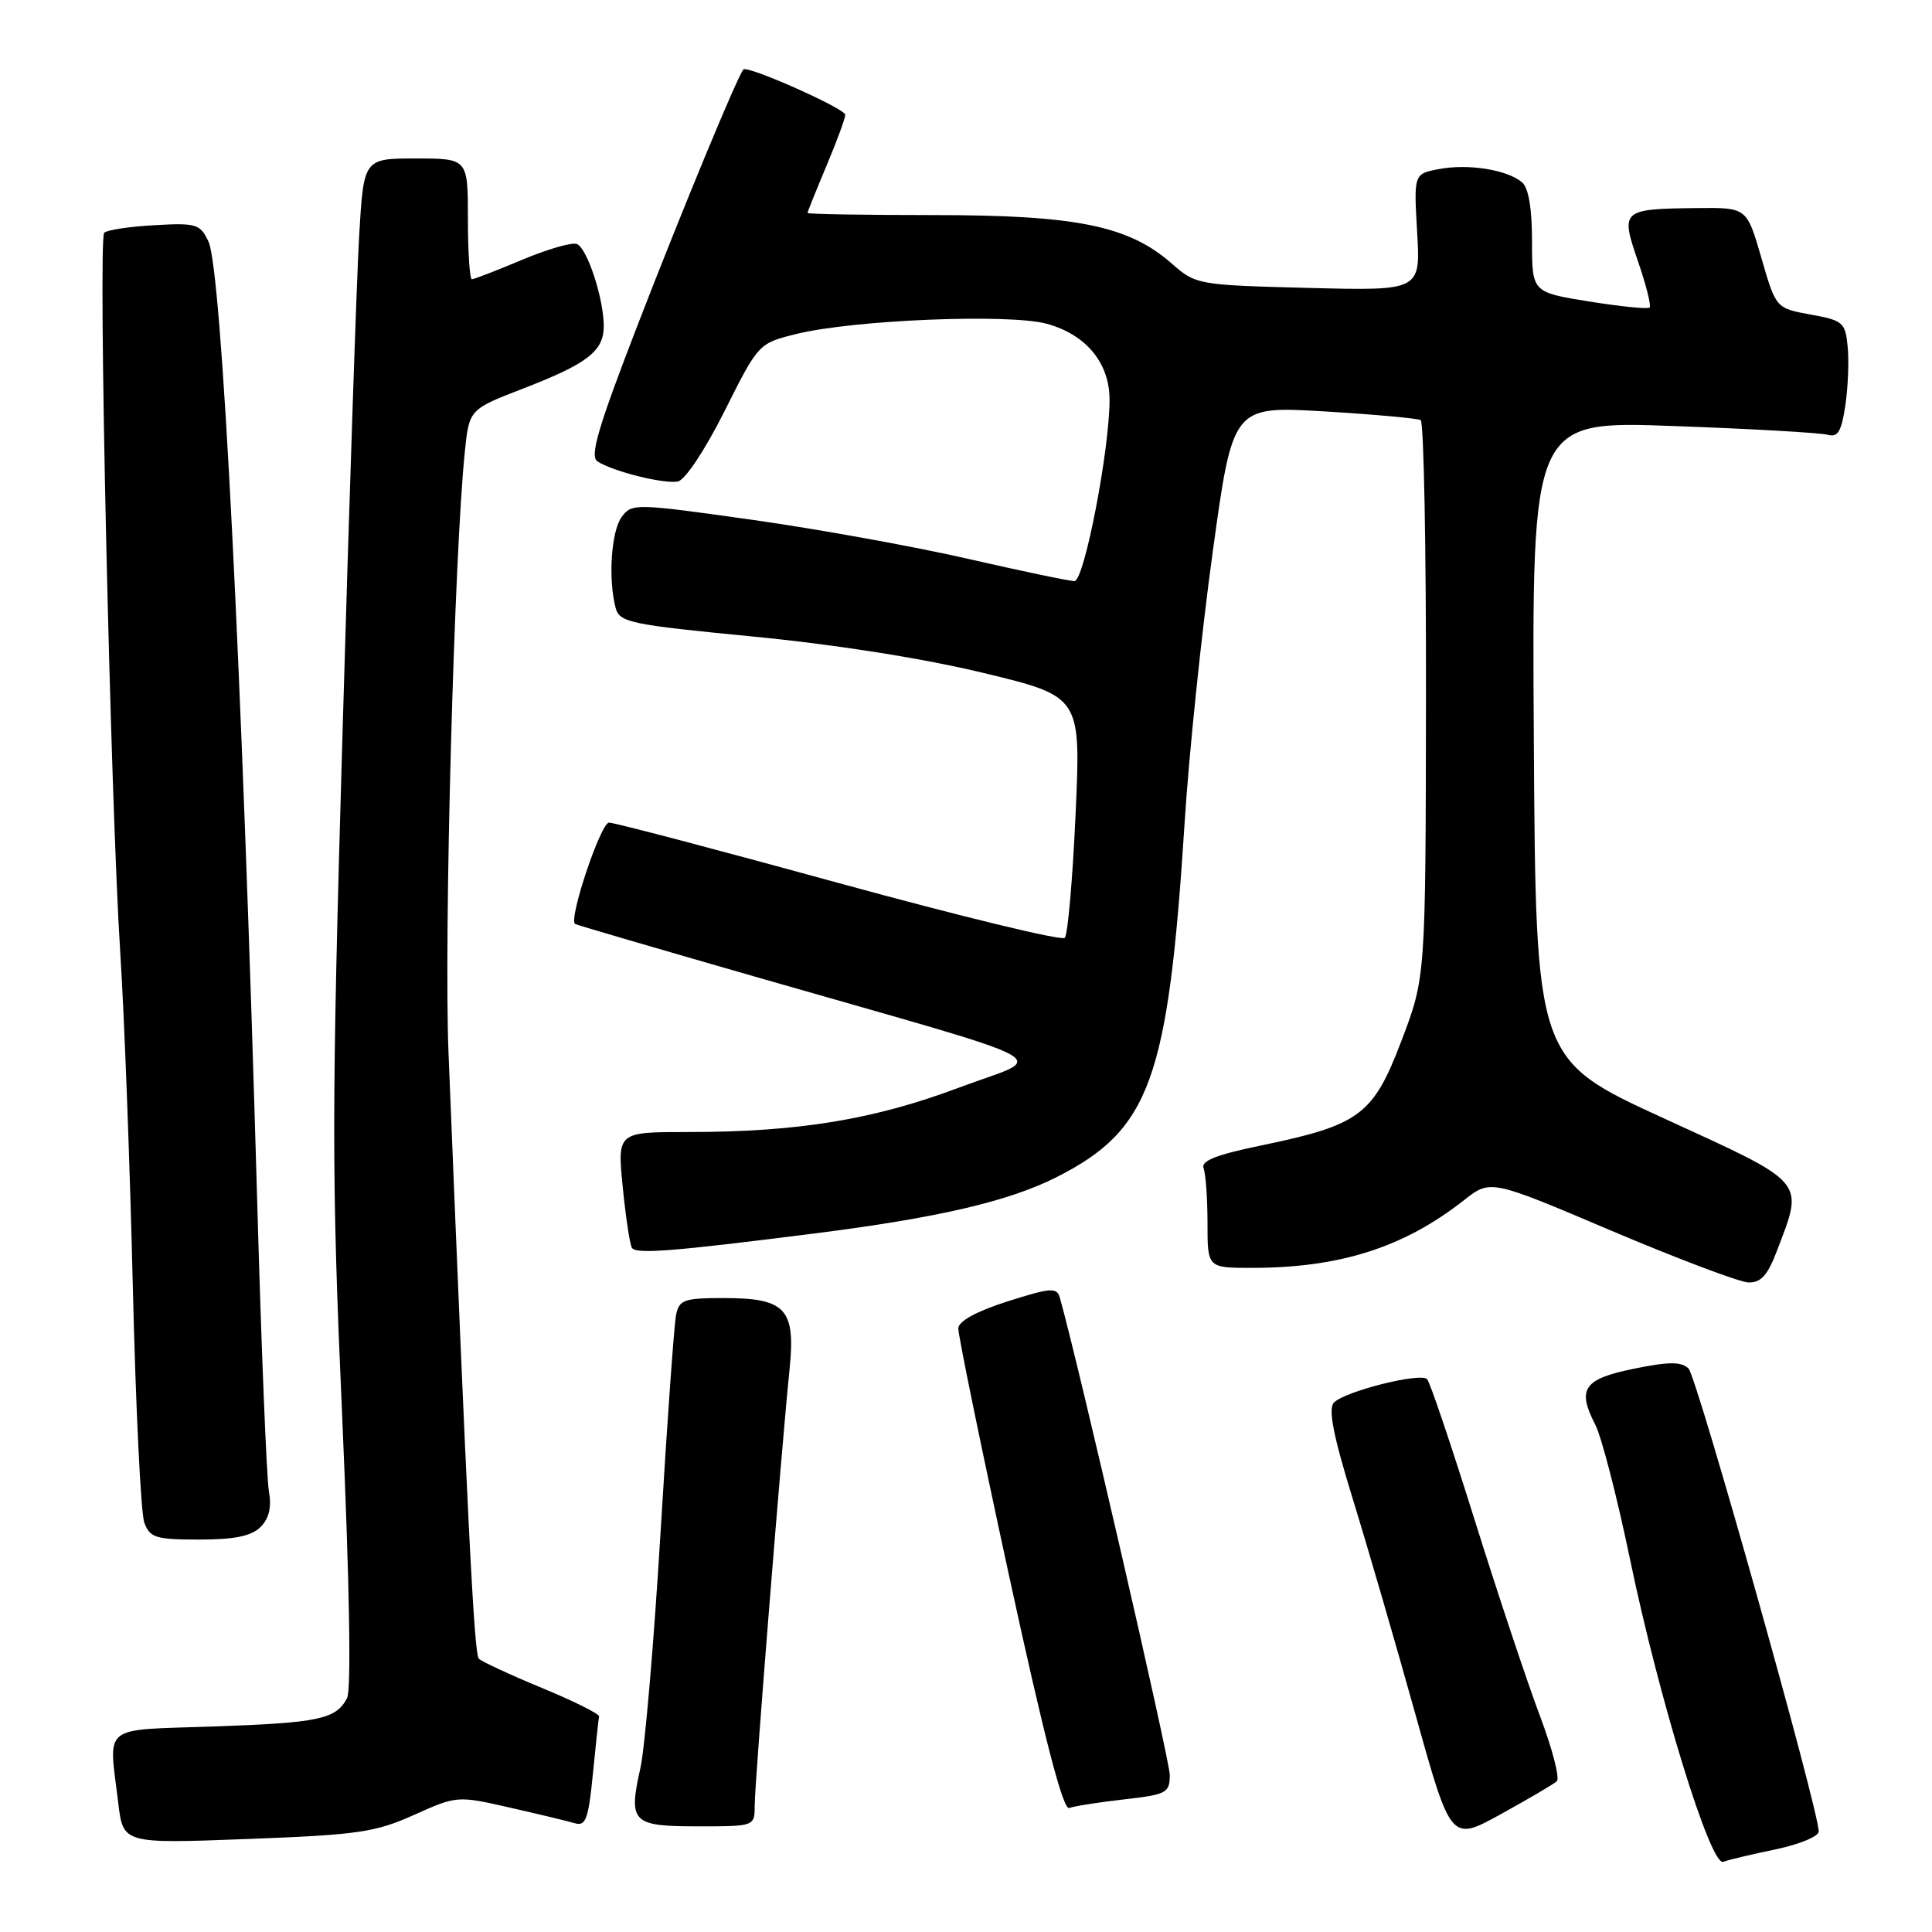 <?xml version="1.0" encoding="UTF-8" standalone="no"?>
<!DOCTYPE svg PUBLIC "-//W3C//DTD SVG 1.1//EN" "http://www.w3.org/Graphics/SVG/1.1/DTD/svg11.dtd" >
<svg xmlns="http://www.w3.org/2000/svg" xmlns:xlink="http://www.w3.org/1999/xlink" version="1.1" viewBox="0 0 256 256">
 <g >
 <path fill="currentColor"
d=" M 235.28 245.05 C 238.42 244.39 241.00 243.33 240.99 242.68 C 240.98 239.77 224.84 182.41 223.74 181.34 C 222.77 180.41 221.17 180.41 216.51 181.36 C 209.84 182.72 208.93 184.03 211.38 188.77 C 212.21 190.37 214.28 198.39 215.98 206.59 C 219.86 225.25 226.67 247.34 228.34 246.70 C 229.01 246.44 232.13 245.70 235.28 245.05 Z  M 54.83 240.50 C 60.53 237.94 60.59 237.93 67.53 239.51 C 71.36 240.38 75.26 241.32 76.18 241.59 C 77.61 242.02 77.98 241.01 78.56 235.06 C 78.94 231.19 79.31 227.76 79.38 227.44 C 79.45 227.11 76.05 225.42 71.83 223.67 C 67.60 221.92 63.83 220.17 63.44 219.78 C 62.82 219.15 61.89 200.47 59.43 139.50 C 58.81 124.02 60.18 73.54 61.59 59.88 C 62.17 54.25 62.17 54.25 69.33 51.48 C 77.85 48.19 80.00 46.53 80.00 43.21 C 80.00 39.56 77.80 32.86 76.43 32.33 C 75.77 32.08 72.50 33.03 69.15 34.44 C 65.80 35.85 62.82 37.00 62.53 37.00 C 62.24 37.00 62.00 33.40 62.00 29.00 C 62.00 21.00 62.00 21.00 55.10 21.00 C 48.19 21.00 48.19 21.00 47.59 31.25 C 47.26 36.89 46.27 66.47 45.39 97.00 C 43.93 147.57 43.92 155.65 45.35 187.90 C 46.32 210.02 46.56 223.95 45.98 225.03 C 44.50 227.81 42.27 228.28 28.25 228.77 C 13.22 229.29 14.40 228.35 15.67 238.90 C 16.31 244.30 16.31 244.30 32.71 243.68 C 47.40 243.13 49.69 242.80 54.83 240.50 Z  M 206.28 236.03 C 206.71 235.65 205.71 231.77 204.07 227.42 C 202.42 223.06 198.53 211.40 195.43 201.50 C 192.33 191.60 189.49 183.16 189.10 182.75 C 188.25 181.83 178.27 184.33 176.76 185.84 C 175.96 186.64 176.64 190.16 179.28 198.72 C 181.28 205.20 185.01 218.04 187.58 227.26 C 192.26 244.03 192.26 244.03 198.88 240.38 C 202.52 238.37 205.85 236.42 206.28 236.03 Z  M 100.00 239.23 C 100.00 236.32 103.55 191.90 104.62 181.44 C 105.44 173.44 104.11 172.00 95.95 172.00 C 90.62 172.00 89.99 172.22 89.58 174.25 C 89.33 175.49 88.40 188.43 87.53 203.00 C 86.65 217.57 85.45 231.64 84.86 234.26 C 83.24 241.50 83.74 242.00 92.47 242.00 C 100.00 242.00 100.00 242.00 100.00 239.23 Z  M 148.93 238.43 C 154.60 237.79 155.00 237.57 155.00 235.18 C 155.00 233.22 142.73 179.95 140.43 171.94 C 140.04 170.56 139.24 170.62 133.51 172.44 C 129.43 173.74 127.02 175.05 126.98 176.00 C 126.94 176.82 129.97 191.57 133.70 208.76 C 138.38 230.30 140.86 239.88 141.68 239.57 C 142.33 239.32 145.60 238.81 148.93 238.43 Z  M 34.52 202.34 C 35.66 201.20 36.01 199.71 35.63 197.59 C 35.33 195.89 34.63 178.75 34.09 159.50 C 32.07 88.61 29.39 35.72 27.62 32.00 C 26.52 29.68 26.01 29.52 20.47 29.84 C 17.19 30.02 14.19 30.47 13.81 30.84 C 12.96 31.65 14.62 105.81 15.95 126.50 C 16.48 134.75 17.22 154.55 17.60 170.50 C 17.98 186.45 18.66 200.51 19.12 201.75 C 19.86 203.76 20.62 204.00 26.40 204.00 C 31.09 204.00 33.31 203.54 34.52 202.34 Z  M 235.45 165.75 C 239.04 156.32 239.55 156.93 220.50 148.20 C 203.50 140.41 203.50 140.41 203.24 98.08 C 202.98 55.76 202.98 55.76 221.74 56.45 C 232.06 56.82 241.26 57.35 242.18 57.61 C 243.51 57.99 244.00 57.19 244.51 53.77 C 244.87 51.39 245.01 47.89 244.83 45.98 C 244.52 42.72 244.23 42.46 239.91 41.68 C 235.32 40.84 235.32 40.84 233.39 34.17 C 231.46 27.50 231.46 27.50 224.92 27.57 C 214.84 27.68 214.70 27.81 217.04 34.62 C 218.12 37.76 218.82 40.52 218.58 40.75 C 218.35 40.98 214.75 40.62 210.58 39.95 C 203.00 38.73 203.00 38.73 203.00 31.99 C 203.00 27.56 202.54 24.86 201.65 24.13 C 199.68 22.49 194.55 21.67 190.70 22.40 C 187.33 23.03 187.33 23.03 187.78 30.78 C 188.23 38.53 188.23 38.53 173.36 38.15 C 158.68 37.77 158.46 37.73 155.25 34.91 C 149.54 29.91 142.64 28.50 123.75 28.50 C 114.54 28.50 107.00 28.37 107.00 28.22 C 107.00 28.07 108.13 25.27 109.50 22.00 C 110.88 18.73 112.00 15.68 112.00 15.21 C 112.00 14.39 99.01 8.61 98.50 9.21 C 97.71 10.12 90.38 27.83 84.56 42.89 C 79.25 56.62 78.11 60.46 79.17 61.14 C 81.24 62.48 87.96 64.15 89.82 63.80 C 90.78 63.61 93.42 59.63 96.00 54.49 C 100.50 45.51 100.51 45.50 105.50 44.26 C 113.07 42.38 133.71 41.54 138.70 42.90 C 143.88 44.32 146.99 48.05 147.02 52.88 C 147.06 59.44 143.67 77.00 142.37 77.00 C 141.70 77.00 135.37 75.67 128.32 74.06 C 121.27 72.44 108.35 70.10 99.62 68.87 C 84.13 66.69 83.71 66.68 82.37 68.51 C 80.98 70.41 80.57 76.78 81.58 80.57 C 82.10 82.48 83.53 82.77 99.82 84.35 C 110.76 85.41 122.40 87.25 130.36 89.18 C 143.23 92.29 143.23 92.29 142.52 107.89 C 142.13 116.48 141.49 123.84 141.09 124.27 C 140.69 124.69 127.23 121.42 111.18 117.02 C 95.13 112.61 81.41 109.00 80.70 109.00 C 79.60 109.00 75.30 121.82 76.20 122.43 C 76.36 122.55 87.07 125.68 100.00 129.40 C 142.17 141.52 138.83 139.70 127.06 144.12 C 115.76 148.36 105.77 150.00 91.17 150.00 C 81.80 150.00 81.80 150.00 82.51 157.25 C 82.91 161.24 83.45 164.88 83.73 165.34 C 84.25 166.21 89.09 165.83 108.00 163.43 C 124.33 161.36 133.67 159.18 140.00 155.98 C 152.41 149.69 154.79 143.09 156.97 109.00 C 157.54 99.92 159.22 83.79 160.69 73.15 C 163.35 53.80 163.35 53.80 175.43 54.51 C 182.07 54.91 187.84 55.43 188.25 55.67 C 188.66 55.92 188.98 72.63 188.95 92.81 C 188.90 129.50 188.90 129.50 185.70 137.91 C 181.95 147.77 180.19 149.07 167.06 151.79 C 161.12 153.02 159.10 153.82 159.48 154.81 C 159.77 155.56 160.00 158.83 160.00 162.08 C 160.00 168.00 160.00 168.00 165.86 168.00 C 177.54 168.00 186.02 165.30 194.00 159.02 C 197.50 156.27 197.50 156.27 213.50 163.07 C 222.30 166.80 230.48 169.89 231.67 169.93 C 233.32 169.98 234.22 169.00 235.45 165.75 Z "/>
</g>
</svg>